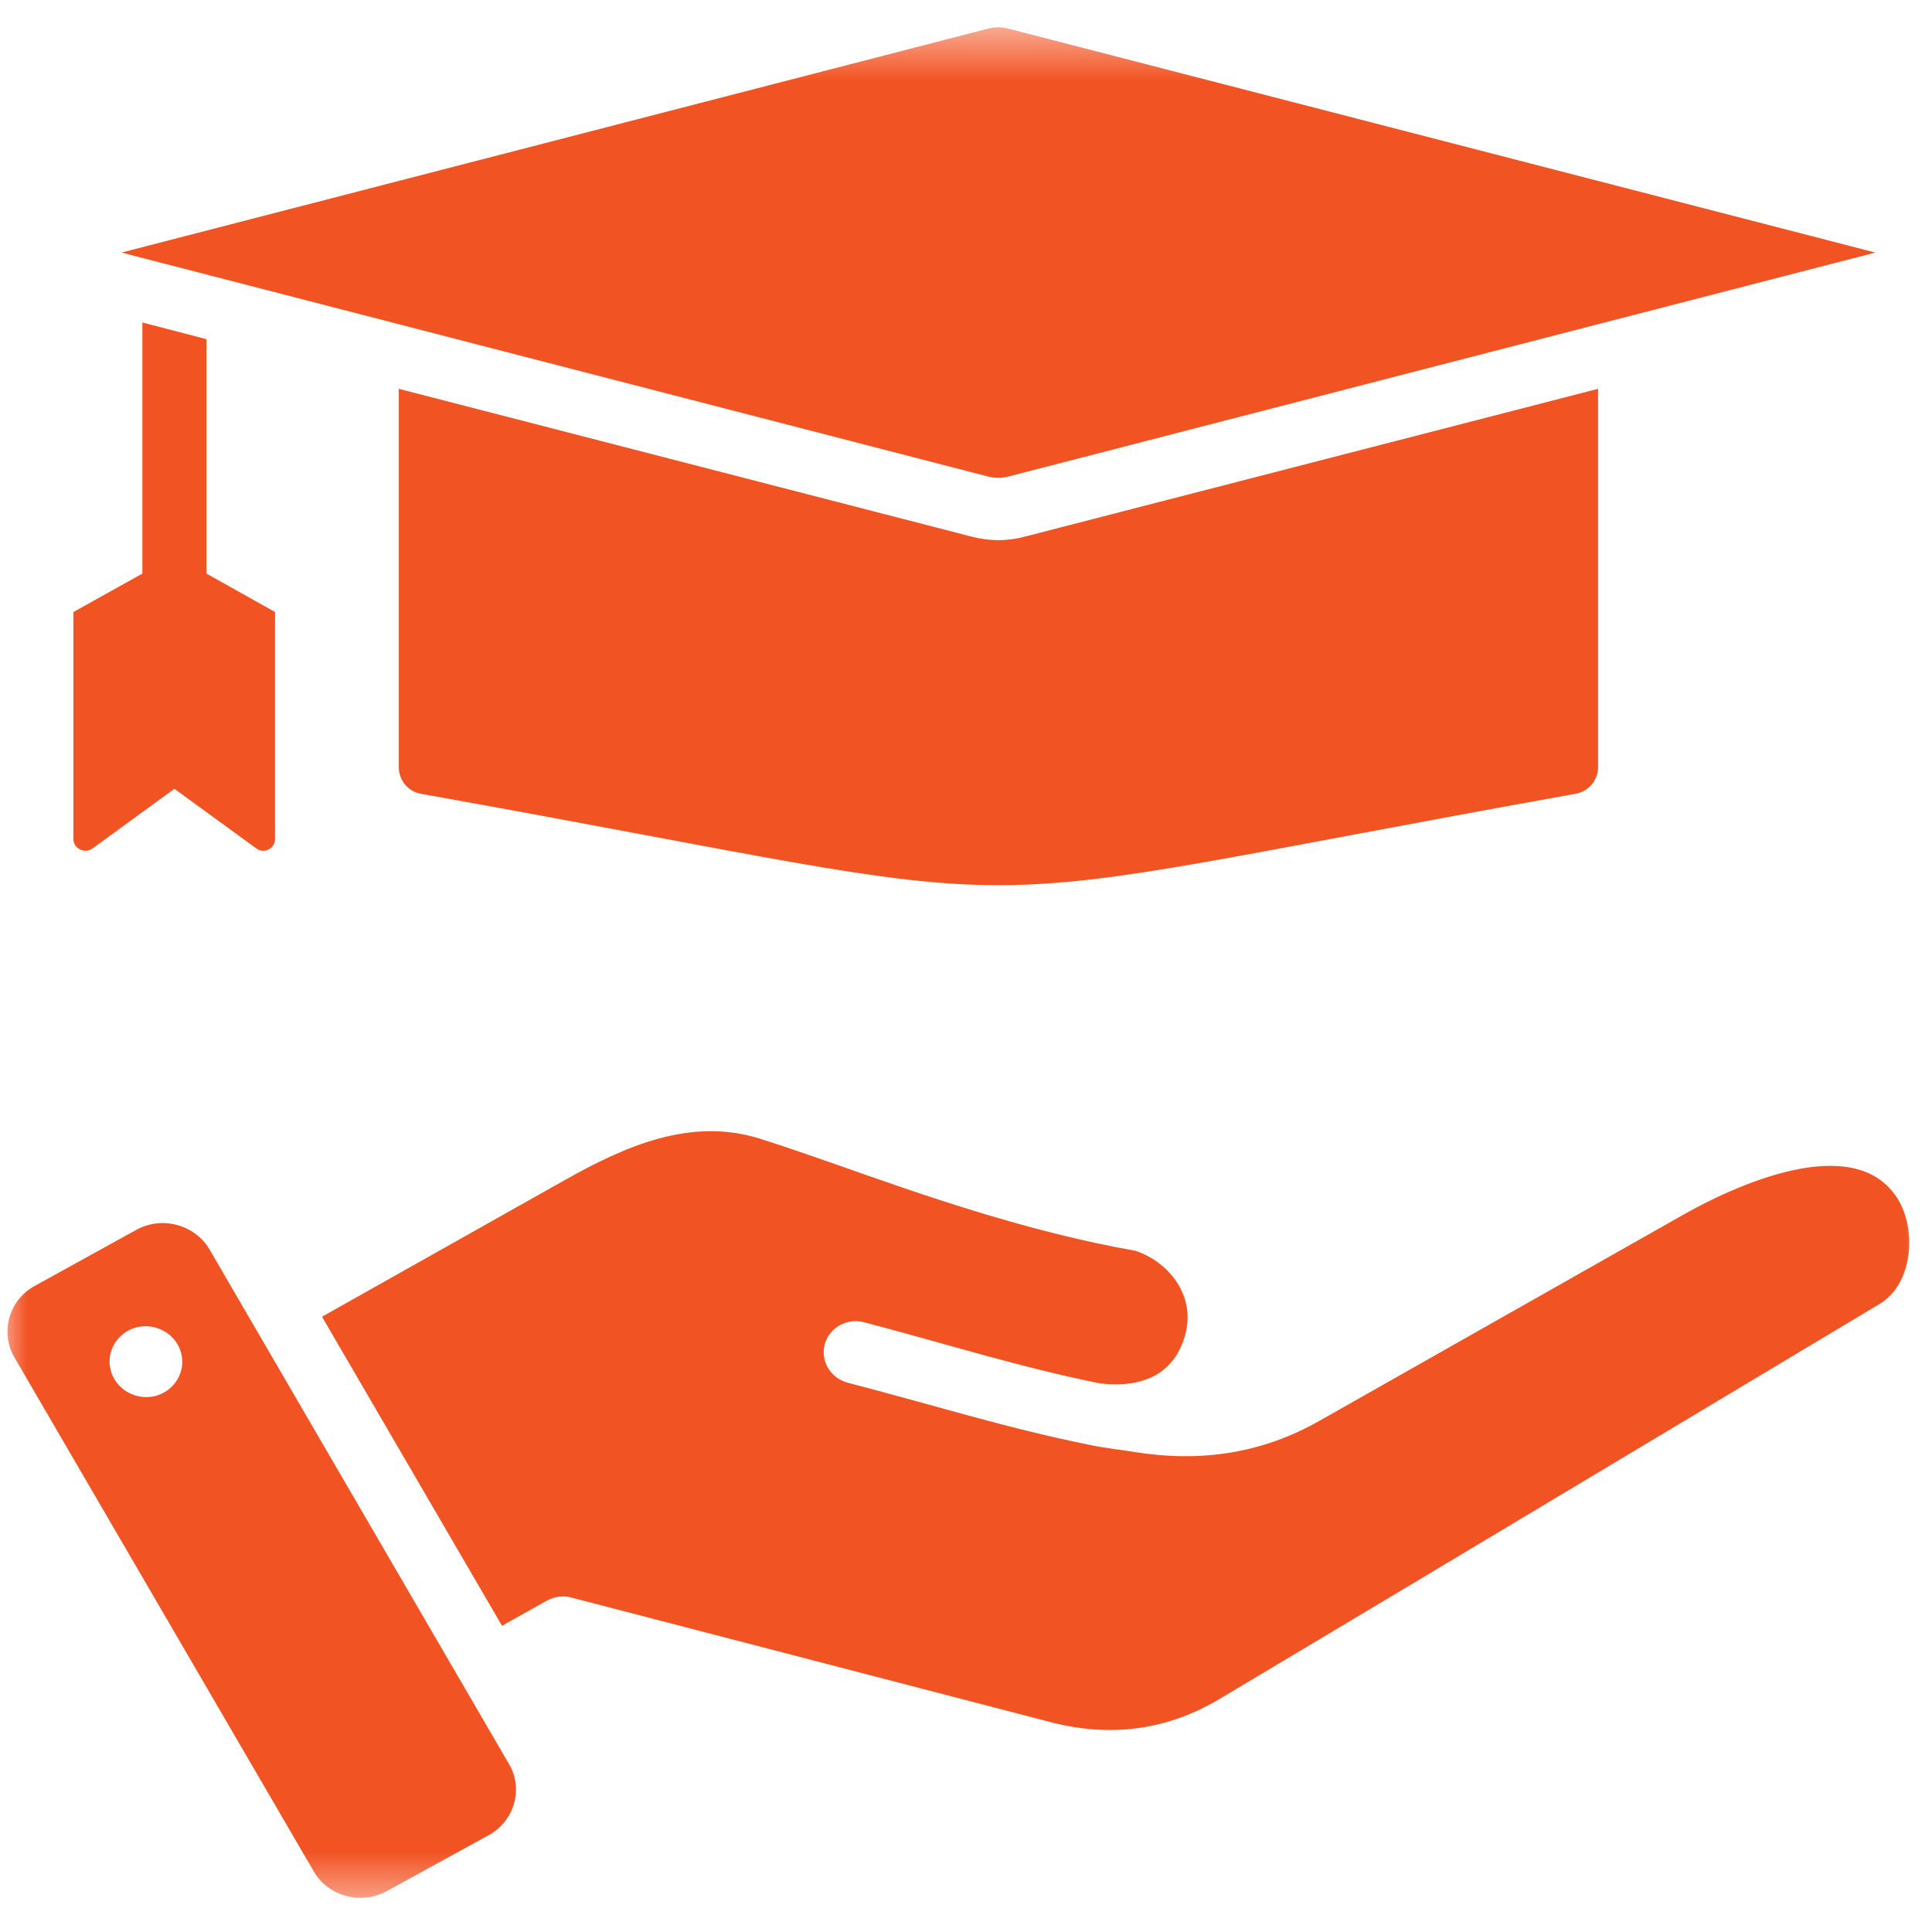 <svg width="36" height="36" viewBox="0 0 36 36" fill="none" xmlns="http://www.w3.org/2000/svg">
    <mask id="mask0_805_1246" style="mask-type:luminance" maskUnits="userSpaceOnUse" x="0" y="0"
        width="36" height="36">
        <path d="M0 0.5H36V35.5H0V0.5Z" fill="white" />
    </mask>
    <g mask="url(#mask0_805_1246)">
        <path fill-rule="evenodd" clip-rule="evenodd"
            d="M2.653 10.688V6.009L3.847 6.32V10.688L5.125 11.404V15.637C5.125 15.812 4.917 15.92 4.771 15.806L3.25 14.698L1.729 15.806C1.584 15.92 1.368 15.812 1.368 15.637V11.404L2.653 10.688ZM10.535 21.983L6 24.535L9.354 30.294L10.195 29.822C10.341 29.747 10.5 29.727 10.646 29.768L19.556 32.084C20.681 32.381 21.743 32.246 22.736 31.651C26.834 29.207 30.924 26.75 35.021 24.299C35.646 23.928 35.722 22.908 35.354 22.328C34.542 21.052 32.285 22.112 31.347 22.645L24.577 26.48C23.514 27.081 22.382 27.25 21.167 27.06C20.889 27.013 20.549 26.979 20.285 26.919C18.764 26.615 17.285 26.149 15.792 25.764C15.472 25.676 15.285 25.359 15.368 25.049C15.452 24.738 15.778 24.556 16.097 24.637C17.563 25.021 19.014 25.481 20.5 25.778C21.25 25.865 21.875 25.636 22.084 24.873C22.278 24.184 21.827 23.536 21.16 23.307C19.125 22.949 17.153 22.253 15.604 21.706C15.063 21.517 14.577 21.349 14.167 21.22C12.875 20.808 11.639 21.362 10.535 21.983ZM18.41 0.534L2.264 4.706L18.41 8.879C18.542 8.912 18.66 8.912 18.792 8.879L34.945 4.706L18.792 0.534C18.66 0.5 18.542 0.5 18.41 0.534ZM7.431 7.245L18.104 9.999C18.438 10.087 18.771 10.087 19.097 9.999L29.778 7.245V14.293C29.778 14.543 29.597 14.752 29.347 14.793C16.674 17.061 20.535 17.061 7.854 14.793C7.604 14.752 7.431 14.543 7.431 14.293V7.245ZM3.903 23.28L9.486 32.873C9.757 33.339 9.584 33.934 9.104 34.197L7.209 35.237C6.729 35.5 6.118 35.338 5.847 34.872L0.264 25.285C0 24.819 0.167 24.225 0.646 23.962L2.542 22.915C3.021 22.652 3.632 22.82 3.903 23.28ZM2.618 24.718C2.25 24.772 1.993 25.109 2.049 25.467C2.104 25.825 2.445 26.075 2.82 26.027C3.188 25.973 3.445 25.636 3.389 25.278C3.334 24.92 2.993 24.67 2.618 24.718Z"
            fill="#F25323" />
    </g>
</svg>